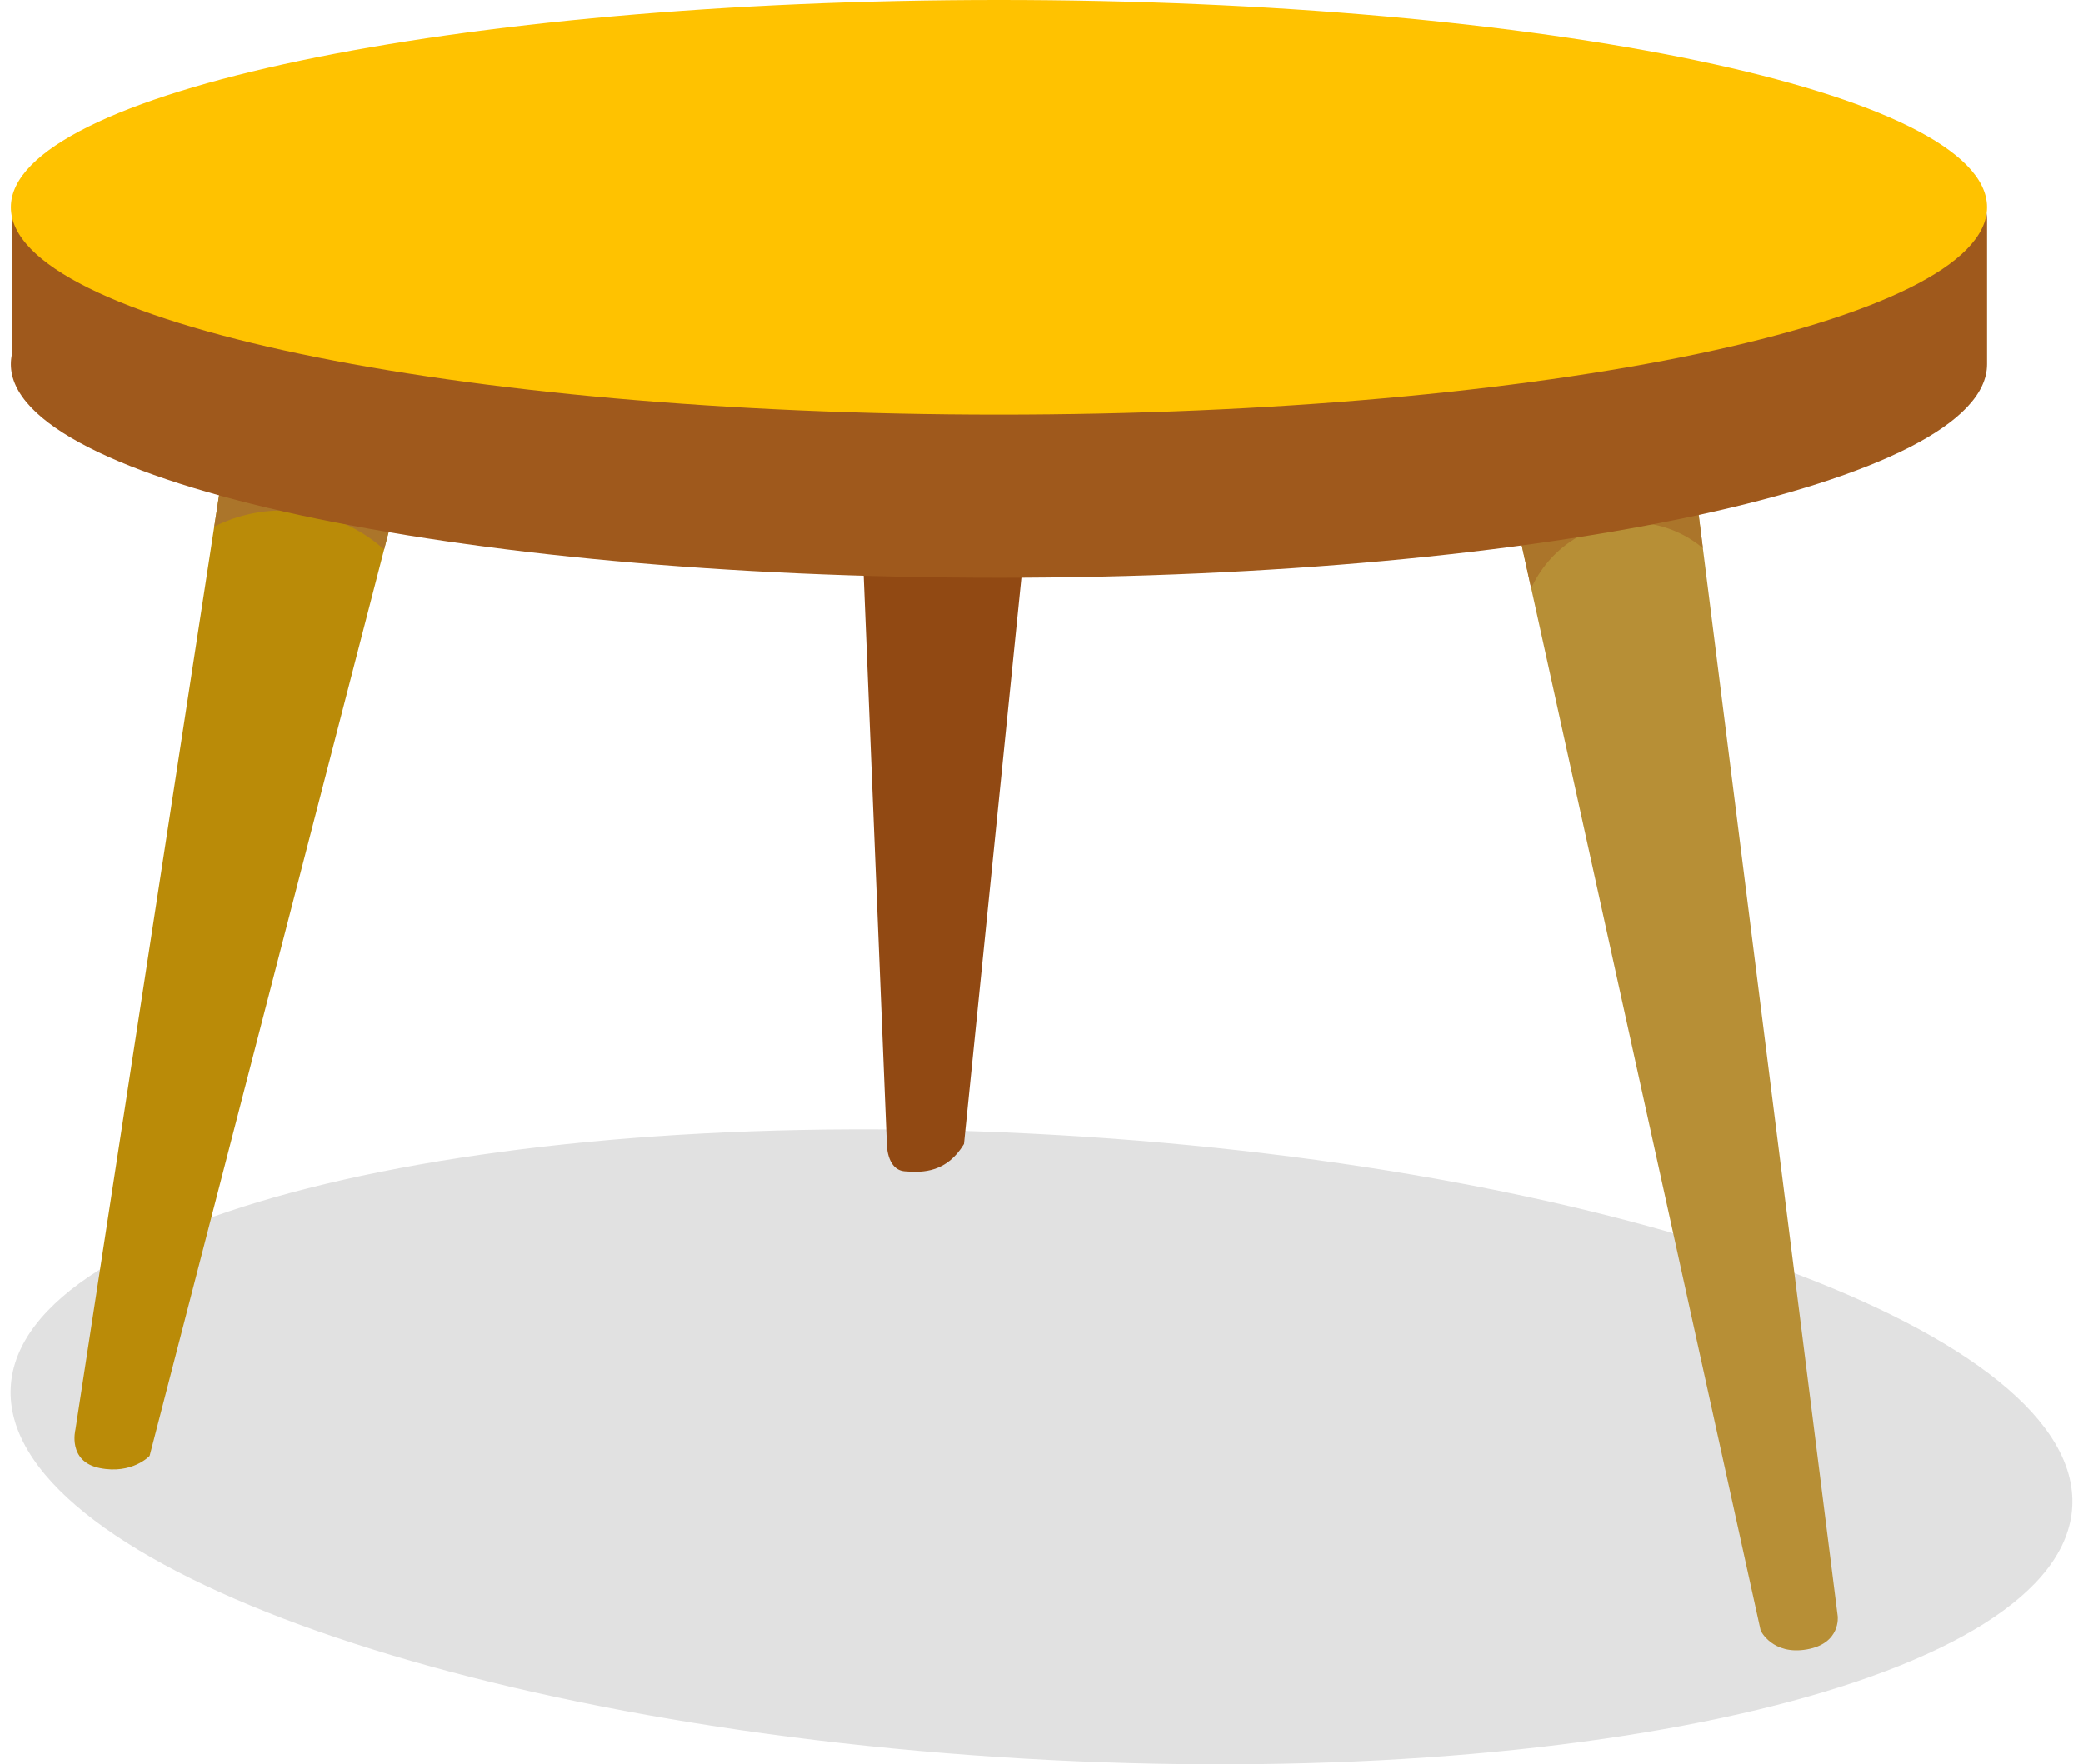 <svg width="98" height="83" viewBox="0 0 98 83" fill="none" xmlns="http://www.w3.org/2000/svg">
<g clip-path="url(#clip0_3860_2743)">
<path opacity="0.3" d="M97.491 70.884C97.946 62.785 76.604 54.957 49.822 53.4C23.04 51.843 0.961 57.146 0.506 65.245C0.051 73.344 21.393 81.172 48.175 82.729C74.957 84.286 97.036 78.983 97.491 70.884Z" fill="#999999"/>
<path d="M10.571 21.58L3.548 67.26C3.548 67.26 3.166 68.757 4.696 69.062C6.226 69.368 7.04 68.488 7.04 68.488L18.475 24.291L10.574 21.58H10.571Z" fill="#BA8B08"/>
<path d="M71.273 24.196L82.835 76.711C82.835 76.711 83.385 77.873 85.001 77.593C86.618 77.313 86.458 76.031 86.458 76.031L79.683 22.374L71.27 24.199L71.273 24.196Z" fill="#B78F36"/>
<path d="M76.794 24.579C78.055 24.579 79.211 25.033 80.115 25.787L79.683 22.374L71.27 24.199L72.037 27.681C72.868 25.853 74.681 24.582 76.791 24.582L76.794 24.579Z" fill="#AB752A"/>
<path d="M40.573 25.574L41.721 53.74C41.721 53.74 41.682 55.025 42.563 55.102C43.445 55.18 44.55 55.142 45.353 53.817L48.297 24.794L40.573 25.571V25.574Z" fill="#914913"/>
<path d="M13.286 24.016C15.118 24.016 16.791 24.71 18.071 25.85L18.475 24.288L10.574 21.577L10.083 24.773C11.049 24.288 12.138 24.016 13.286 24.016Z" fill="#AB752A"/>
<path d="M91.954 8.766C92.799 8.766 93.484 9.463 93.484 10.322V17.137C93.484 22.683 72.672 27.181 46.998 27.181C21.324 27.181 0.512 22.683 0.512 17.137C0.512 16.977 0.529 16.823 0.562 16.666C0.565 16.651 0.568 16.64 0.568 16.625V9.58C0.568 9.131 0.924 8.768 1.365 8.768H91.951L91.954 8.766Z" fill="#9F591C"/>
<path d="M46.998 19.507C72.671 19.507 93.484 15.14 93.484 9.753C93.484 4.367 72.671 0 46.998 0C21.324 0 0.512 4.367 0.512 9.753C0.512 15.14 21.324 19.507 46.998 19.507Z" fill="#FFC200"/>
</g>
<defs>
<clipPath id="clip0_3860_2743">
<rect width="97" height="83" fill="white" transform="translate(0.5)"/>
</clipPath>
</defs>
</svg>
